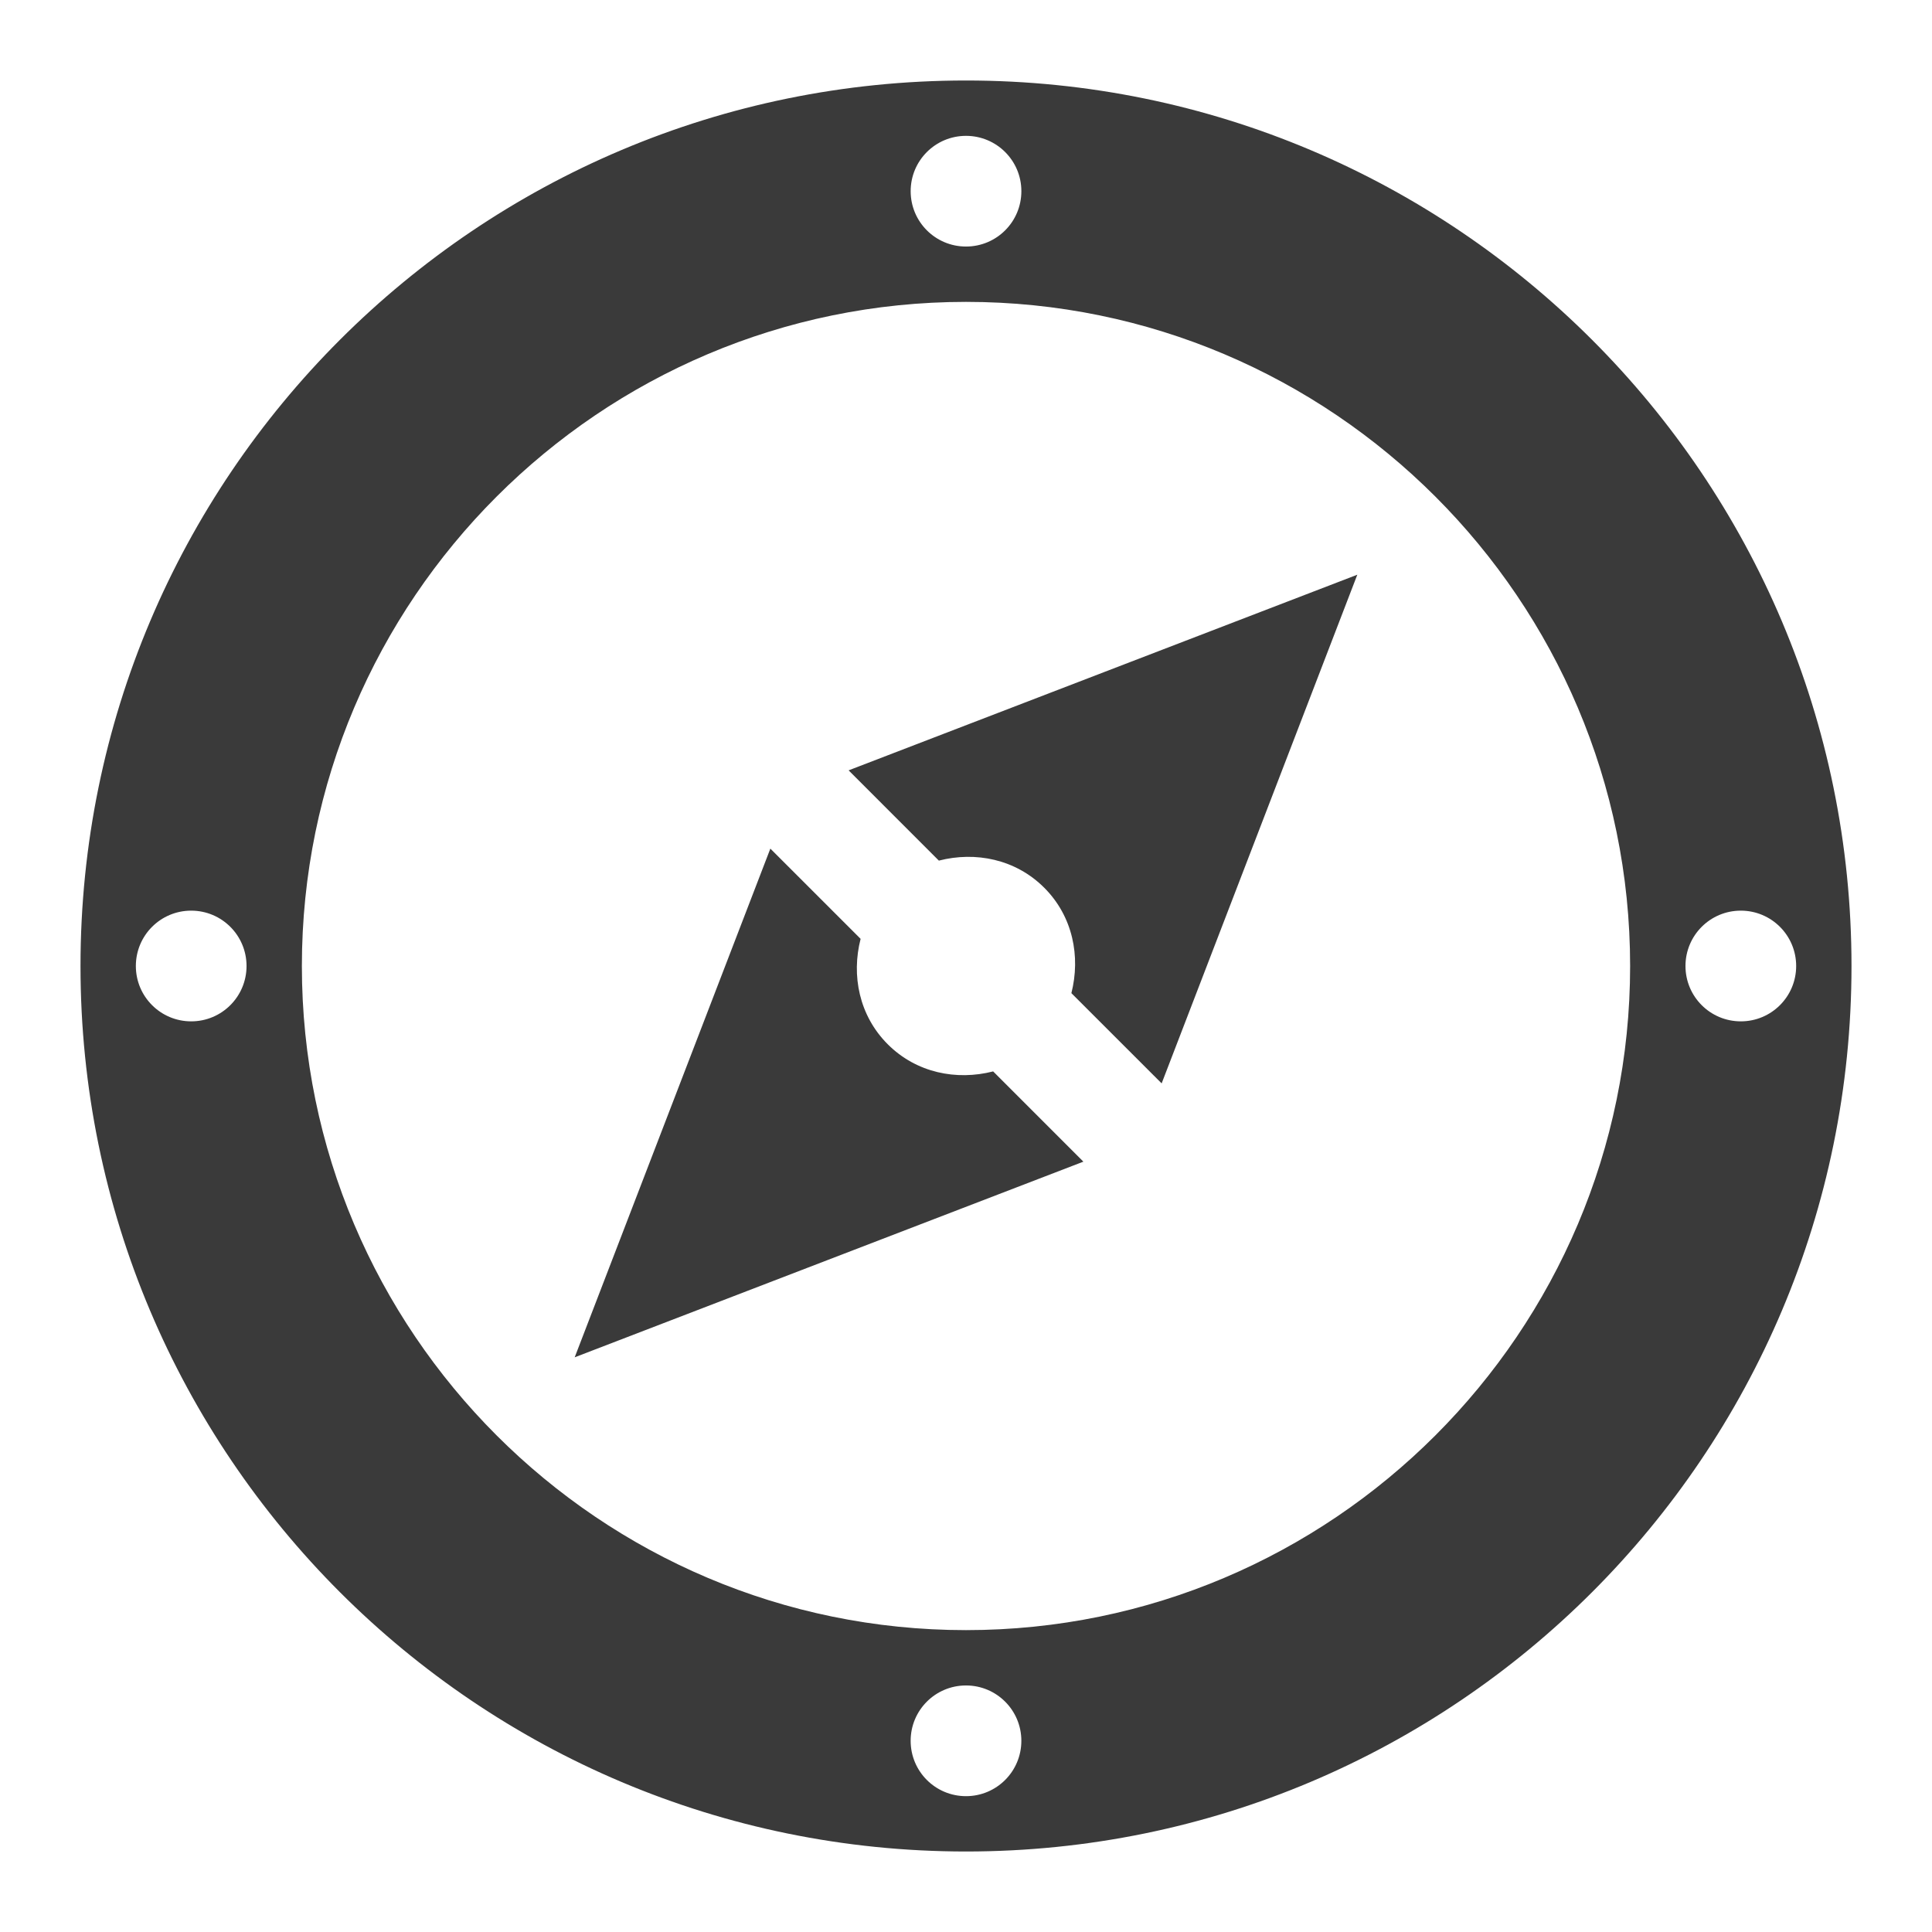 <?xml version="1.0" encoding="utf-8"?>
<!-- Generator: Adobe Illustrator 16.0.2, SVG Export Plug-In . SVG Version: 6.00 Build 0)  -->
<!DOCTYPE svg PUBLIC "-//W3C//DTD SVG 1.1//EN" "http://www.w3.org/Graphics/SVG/1.1/DTD/svg11.dtd">
<svg version="1.1" id="Layer_1" xmlns="http://www.w3.org/2000/svg" xmlns:xlink="http://www.w3.org/1999/xlink" x="0px" y="0px"
	 width="120px" height="120px" viewBox="0 0 120 120" enable-background="new 0 0 120 120" xml:space="preserve">
<path fill="#3A3A3A" d="M58.314,53.454l-5.605-5.606l31.596-12.152L72.152,67.291l-5.606-5.605c0.577-2.276,0.094-4.768-1.686-6.547
	C63.081,53.36,60.591,52.87,58.314,53.454z M55.139,64.861c-1.778-1.779-2.269-4.271-1.685-6.547l-5.606-5.605L35.695,84.305
	l31.596-12.152l-5.605-5.606C59.409,67.13,56.918,66.64,55.139,64.861z M115,60c0,30.373-24.627,55-55,55S5,90.373,5,60
	S29.627,5,60,5S115,29.627,115,60z M56.563,11.875c0,1.9,1.537,3.438,3.438,3.438s3.438-1.537,3.438-3.438S61.9,8.438,60,8.438
	S56.563,9.975,56.563,11.875z M15.313,60c0-1.9-1.537-3.438-3.438-3.438S8.438,58.1,8.438,60s1.537,3.438,3.438,3.438
	S15.313,61.9,15.313,60z M63.438,108.125c0-1.9-1.537-3.438-3.438-3.438s-3.438,1.537-3.438,3.438s1.537,3.438,3.438,3.438
	S63.438,110.025,63.438,108.125z M101.25,60c0-22.746-18.504-41.25-41.25-41.25S18.75,37.254,18.75,60S37.254,101.25,60,101.25
	S101.25,82.746,101.25,60z M111.563,60c0-1.9-1.537-3.438-3.438-3.438S104.688,58.1,104.688,60s1.537,3.438,3.438,3.438
	S111.563,61.9,111.563,60z"/>
</svg>
